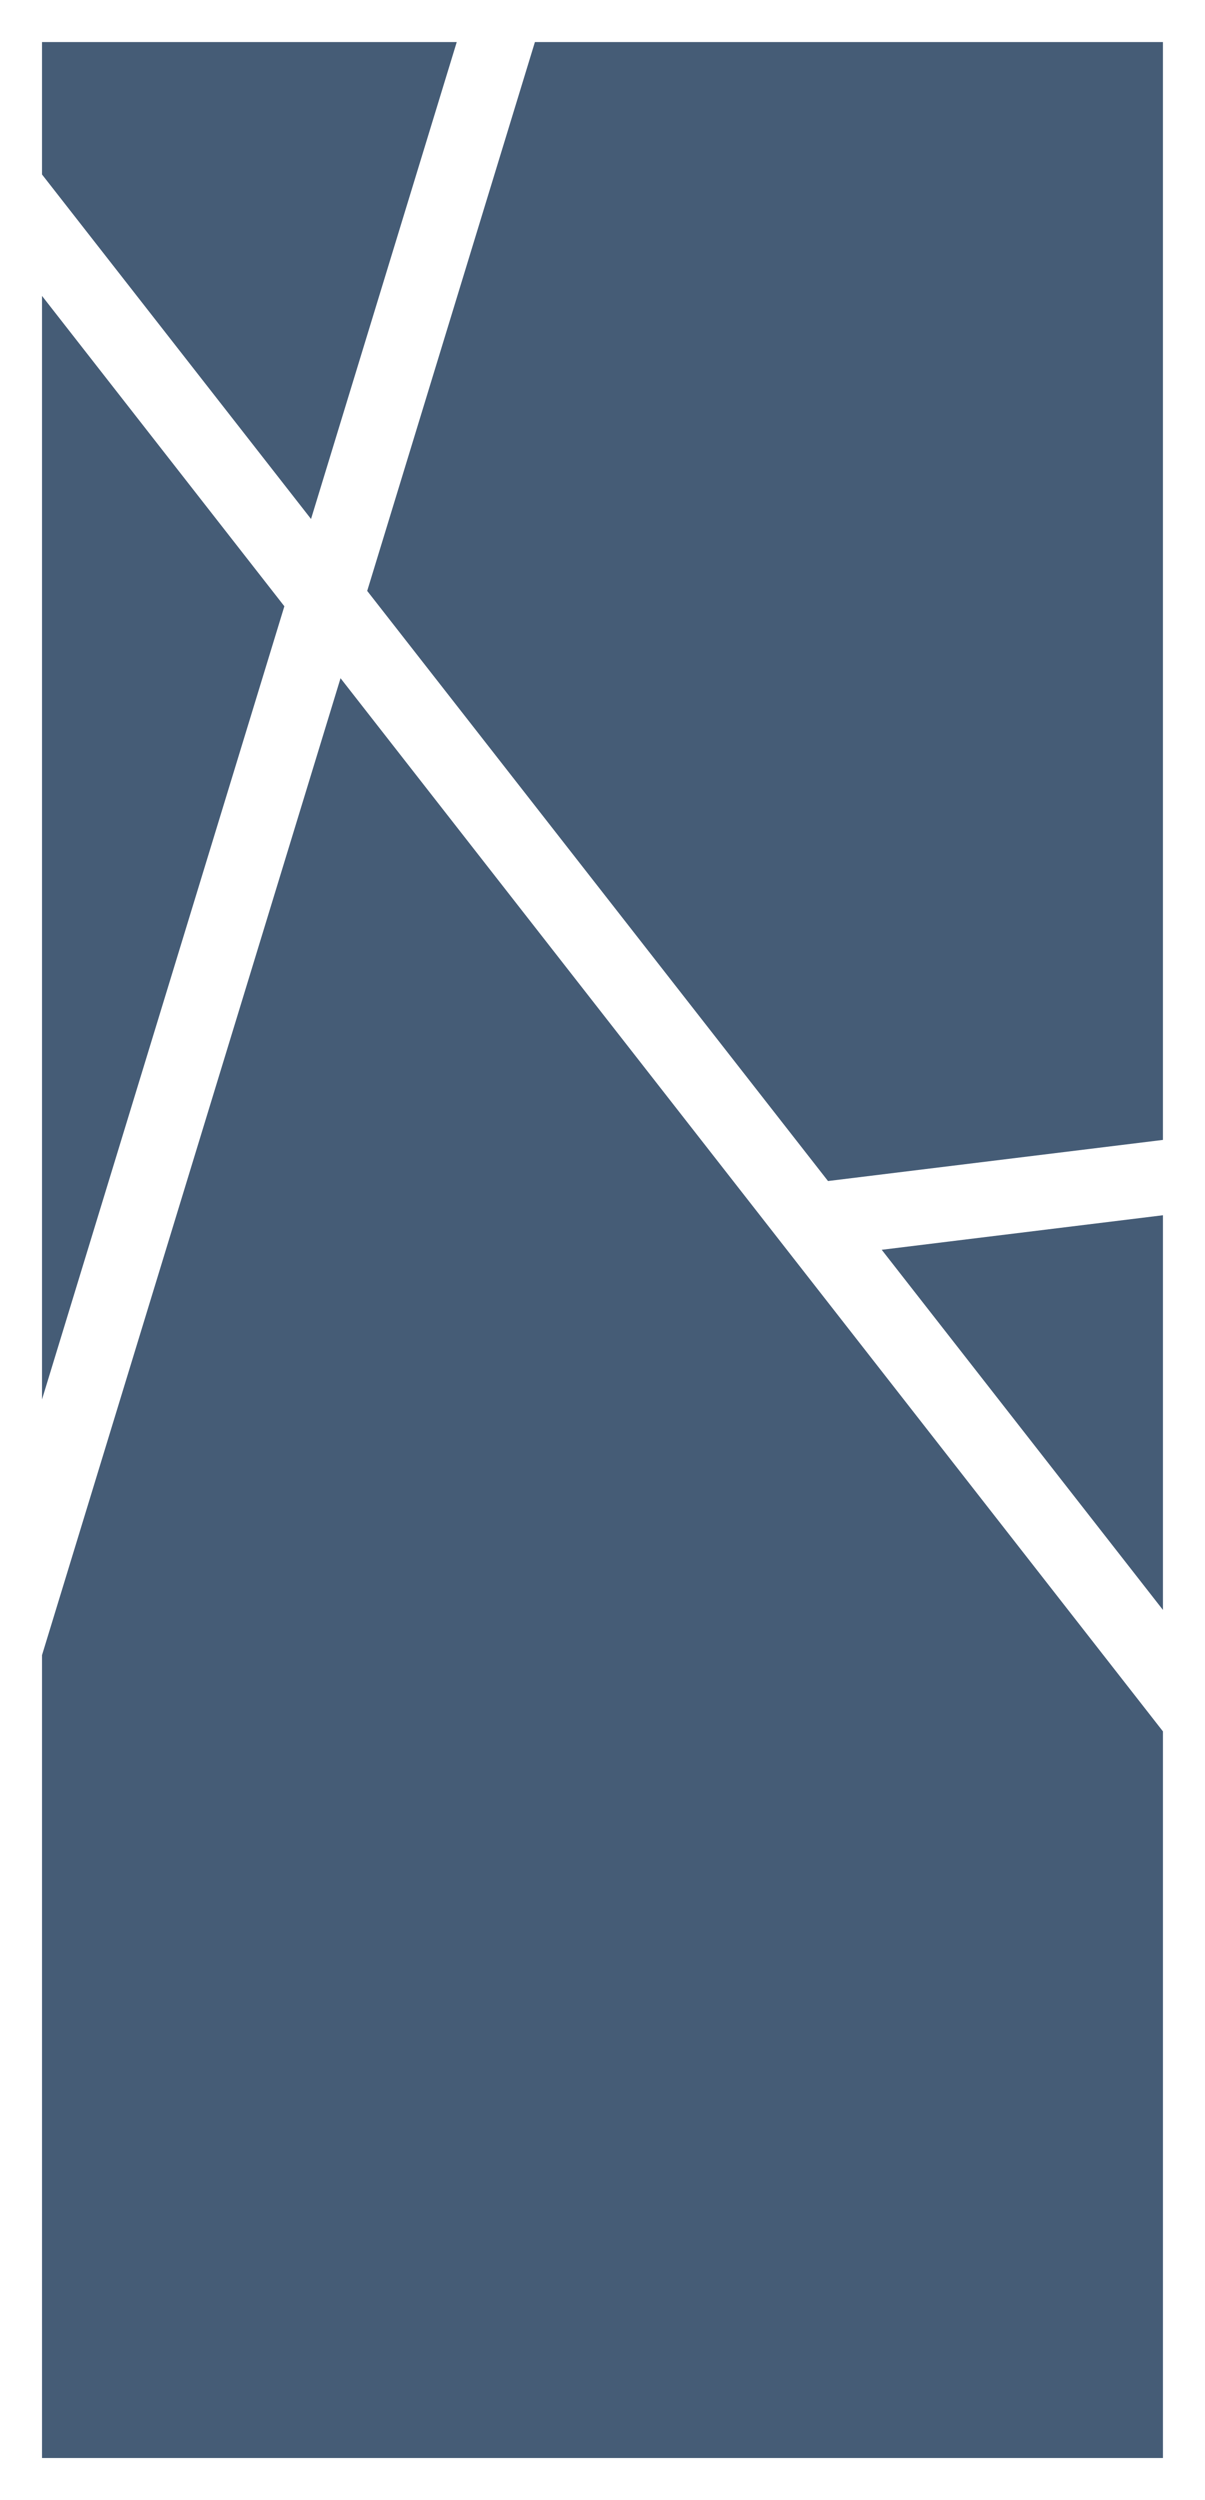 <svg xmlns="http://www.w3.org/2000/svg" xmlns:xlink="http://www.w3.org/1999/xlink" viewBox="0 0 258 535.001">
  <defs>
    <style>
      .cls-1 {
        fill: #455c76;
      }

      .cls-2 {
        filter: url(#building-blue);
      }
    </style>
    <filter id="building-blue" x="0" y="0" width="258" height="535.001" filterUnits="userSpaceOnUse">
      <feOffset dy="3" input="SourceAlpha"/>
      <feGaussianBlur stdDeviation="3" result="blur"/>
      <feFlood flood-opacity="0.161"/>
      <feComposite operator="in" in2="blur"/>
      <feComposite in="SourceGraphic"/>
    </filter>
  </defs>
  <g class="cls-2" transform="matrix(1, 0, 0, 1, 0, 0)">
    <path id="building-blue-2" data-name="building-blue" class="cls-1" d="M-3834.425,567.591h-240V395.785l63.917-209.062L-3834.425,412.1V567.59Zm0-181.482-60.213-77.07,60.213-7.393v84.463Zm-240-45.05h0V104.913l51.891,66.418-51.889,169.722Zm168.292-46.728L-4004.8,168.043l35.909-117.453h134.463V285.526l-71.706,8.8Zm-110.693-141.678v0h0l-57.6-73.726V50.59h88.8l-31.2,102.06v0h0v0Z" transform="translate(4083.42 -44.59)"/>
  </g>
</svg>
